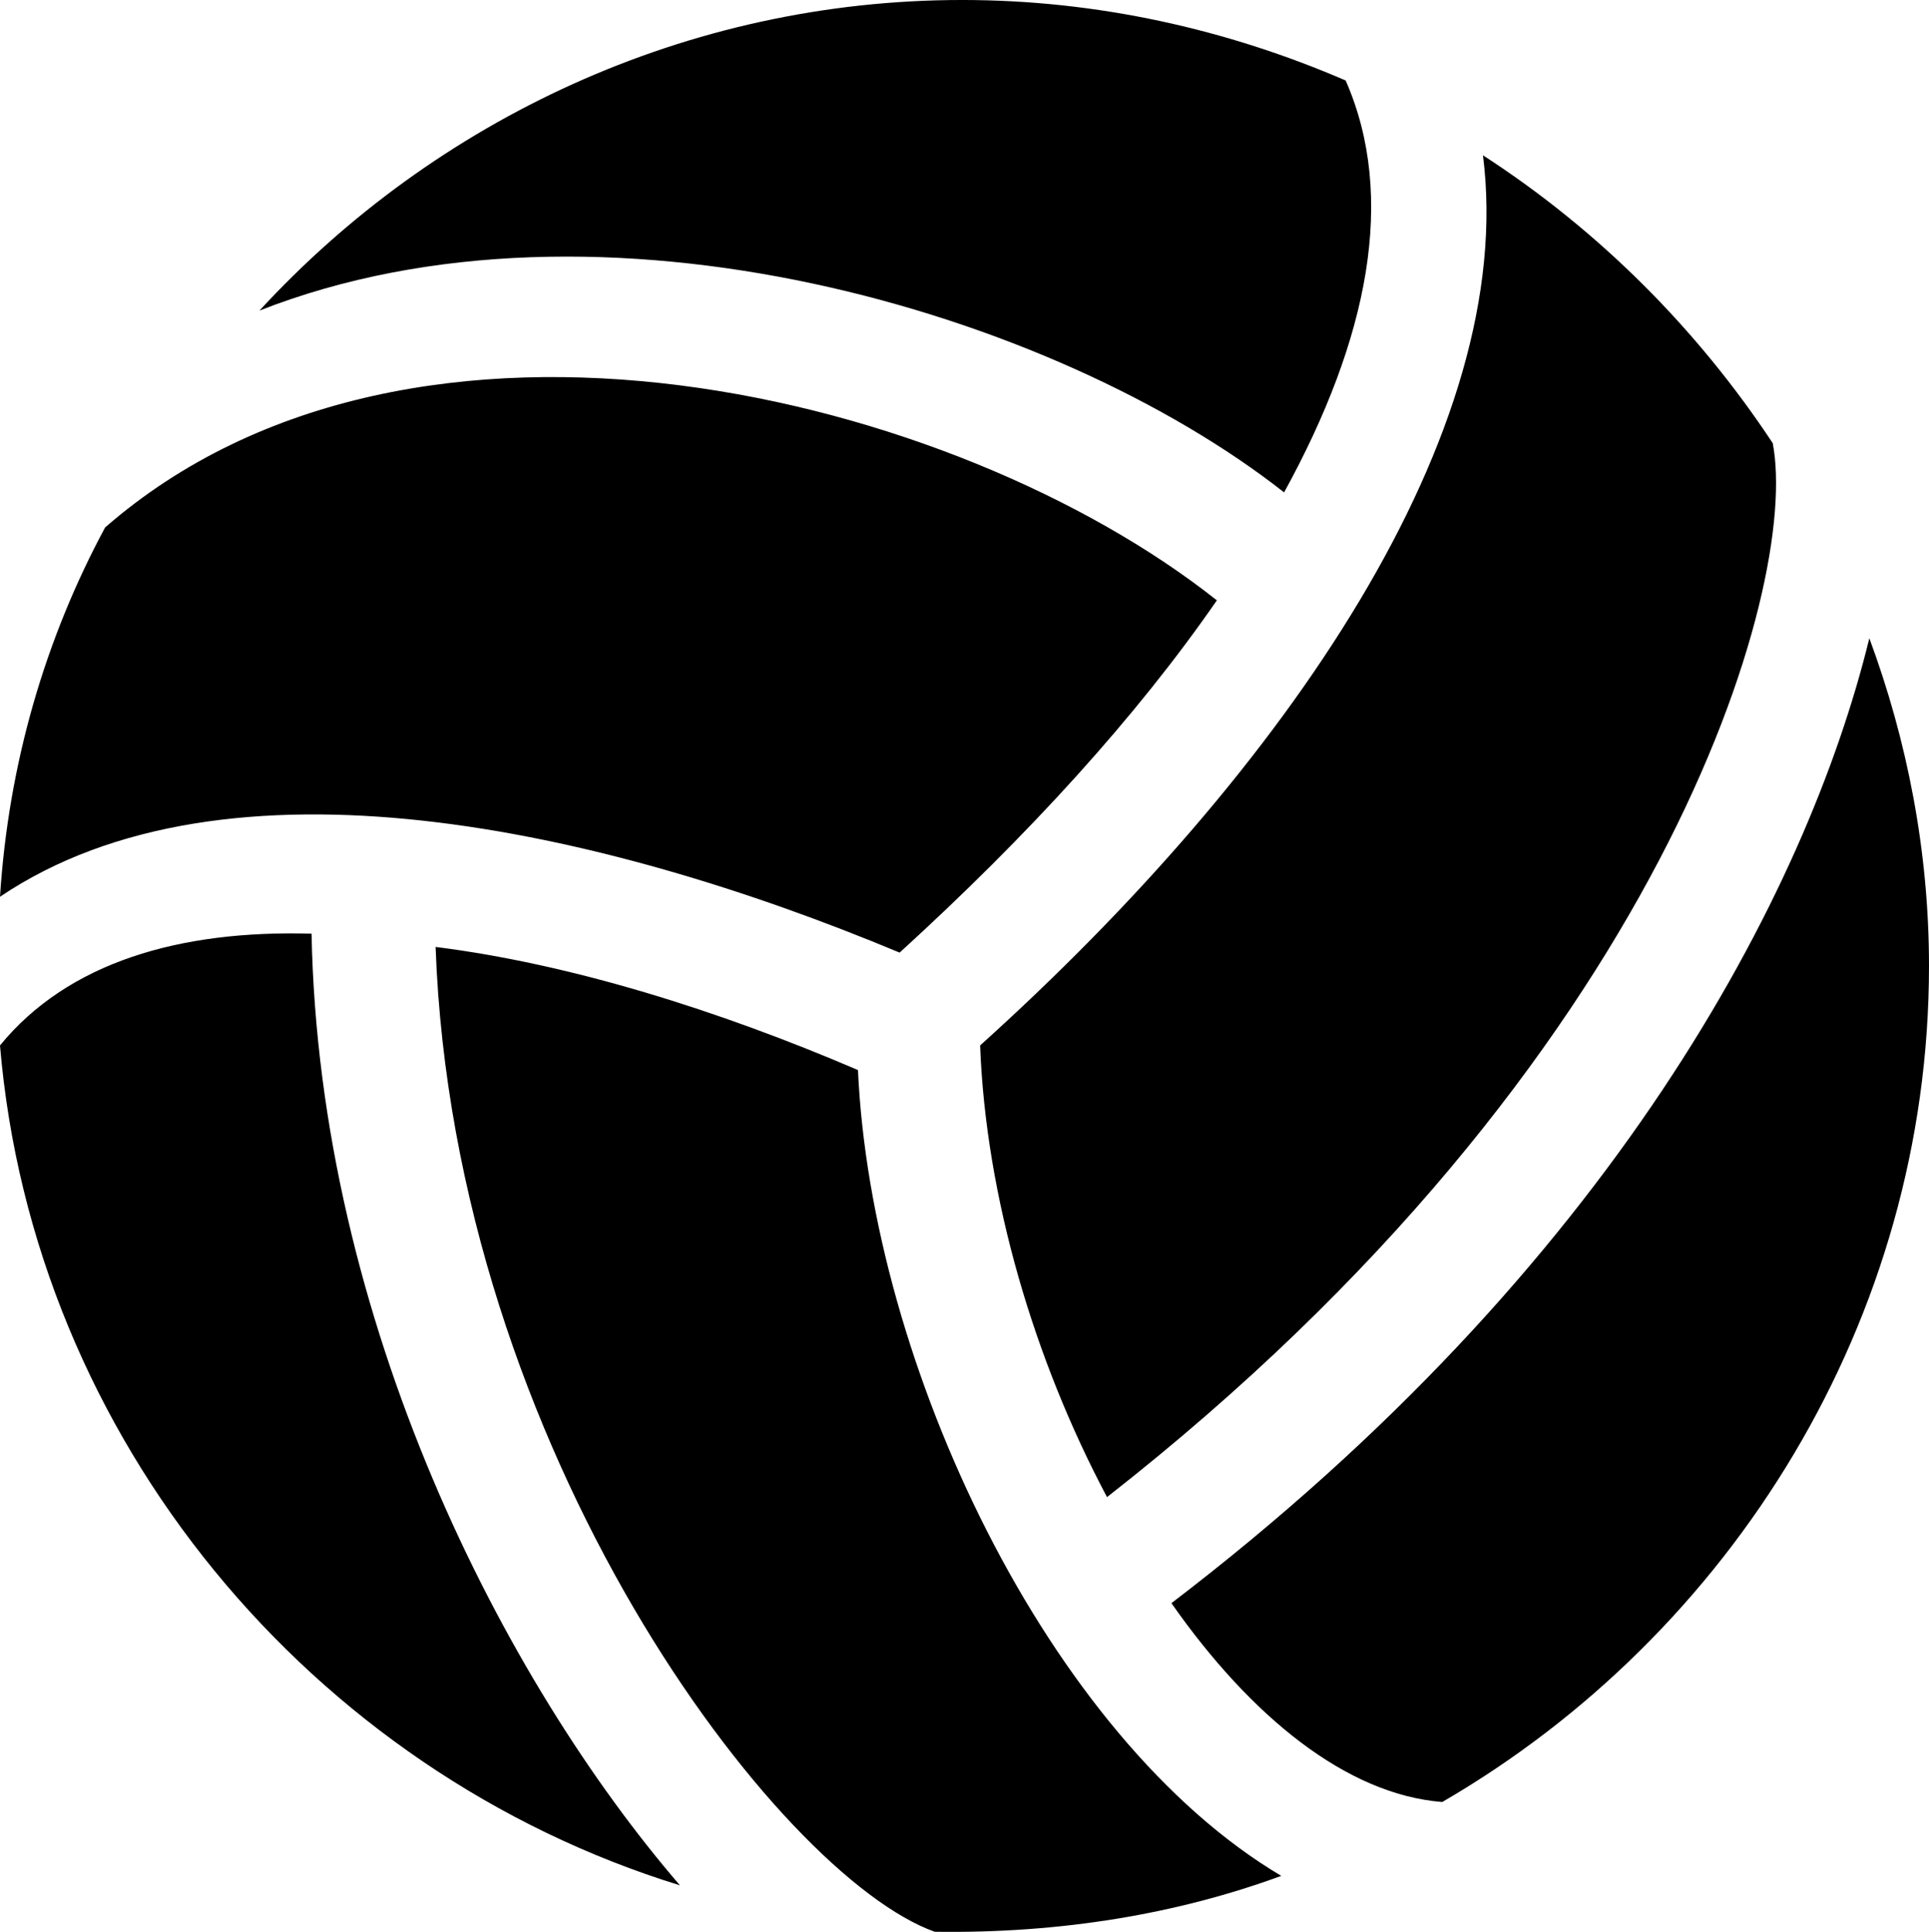 <?xml version="1.0" encoding="UTF-8" standalone="no"?>
<svg xmlns="http://www.w3.org/2000/svg"
     width="994.629" height="996.158"
     viewBox="0 0 994.629 996.158"
     fill="currentColor">
  <path d="M662.108 253.906C705.568 174.806 720.218 101.566 693.848 41.506C632.808 15.136 565.918 -0.004 496.098 -0.004C354.008 -0.004 224.118 62.016 133.788 160.156C309.078 91.306 543.458 160.646 662.108 253.906ZM570.798 771.976C857.908 547.366 928.228 302.246 914.058 228.516C874.998 169.436 824.218 118.656 764.648 80.076C782.718 222.656 663.578 396.486 505.368 539.066C508.298 617.186 533.208 701.176 570.798 771.976ZM463.868 491.206C530.278 430.666 585.938 369.626 627.438 309.566C493.168 203.126 213.868 132.816 54.198 271.976C23.438 329.106 4.398 393.556 -0.002 462.406C116.698 383.786 309.568 426.756 463.868 491.206ZM743.648 929.196C892.578 842.776 994.628 680.666 994.628 498.046C994.628 438.966 983.398 381.836 963.868 329.106C931.638 460.936 831.058 653.316 604.008 826.656C645.018 885.256 694.338 925.296 743.648 929.196ZM160.648 481.446C92.778 479.496 35.158 496.096 -0.002 539.066C17.088 742.186 160.648 913.576 350.588 972.166C259.768 866.696 164.548 681.636 160.648 481.446ZM442.388 551.756C370.608 520.996 294.438 497.066 224.608 488.286C233.888 748.046 401.368 967.286 481.938 996.096C547.368 997.066 607.418 986.816 660.648 967.286C540.528 895.996 449.218 703.616 442.388 551.756Z"/>
</svg>